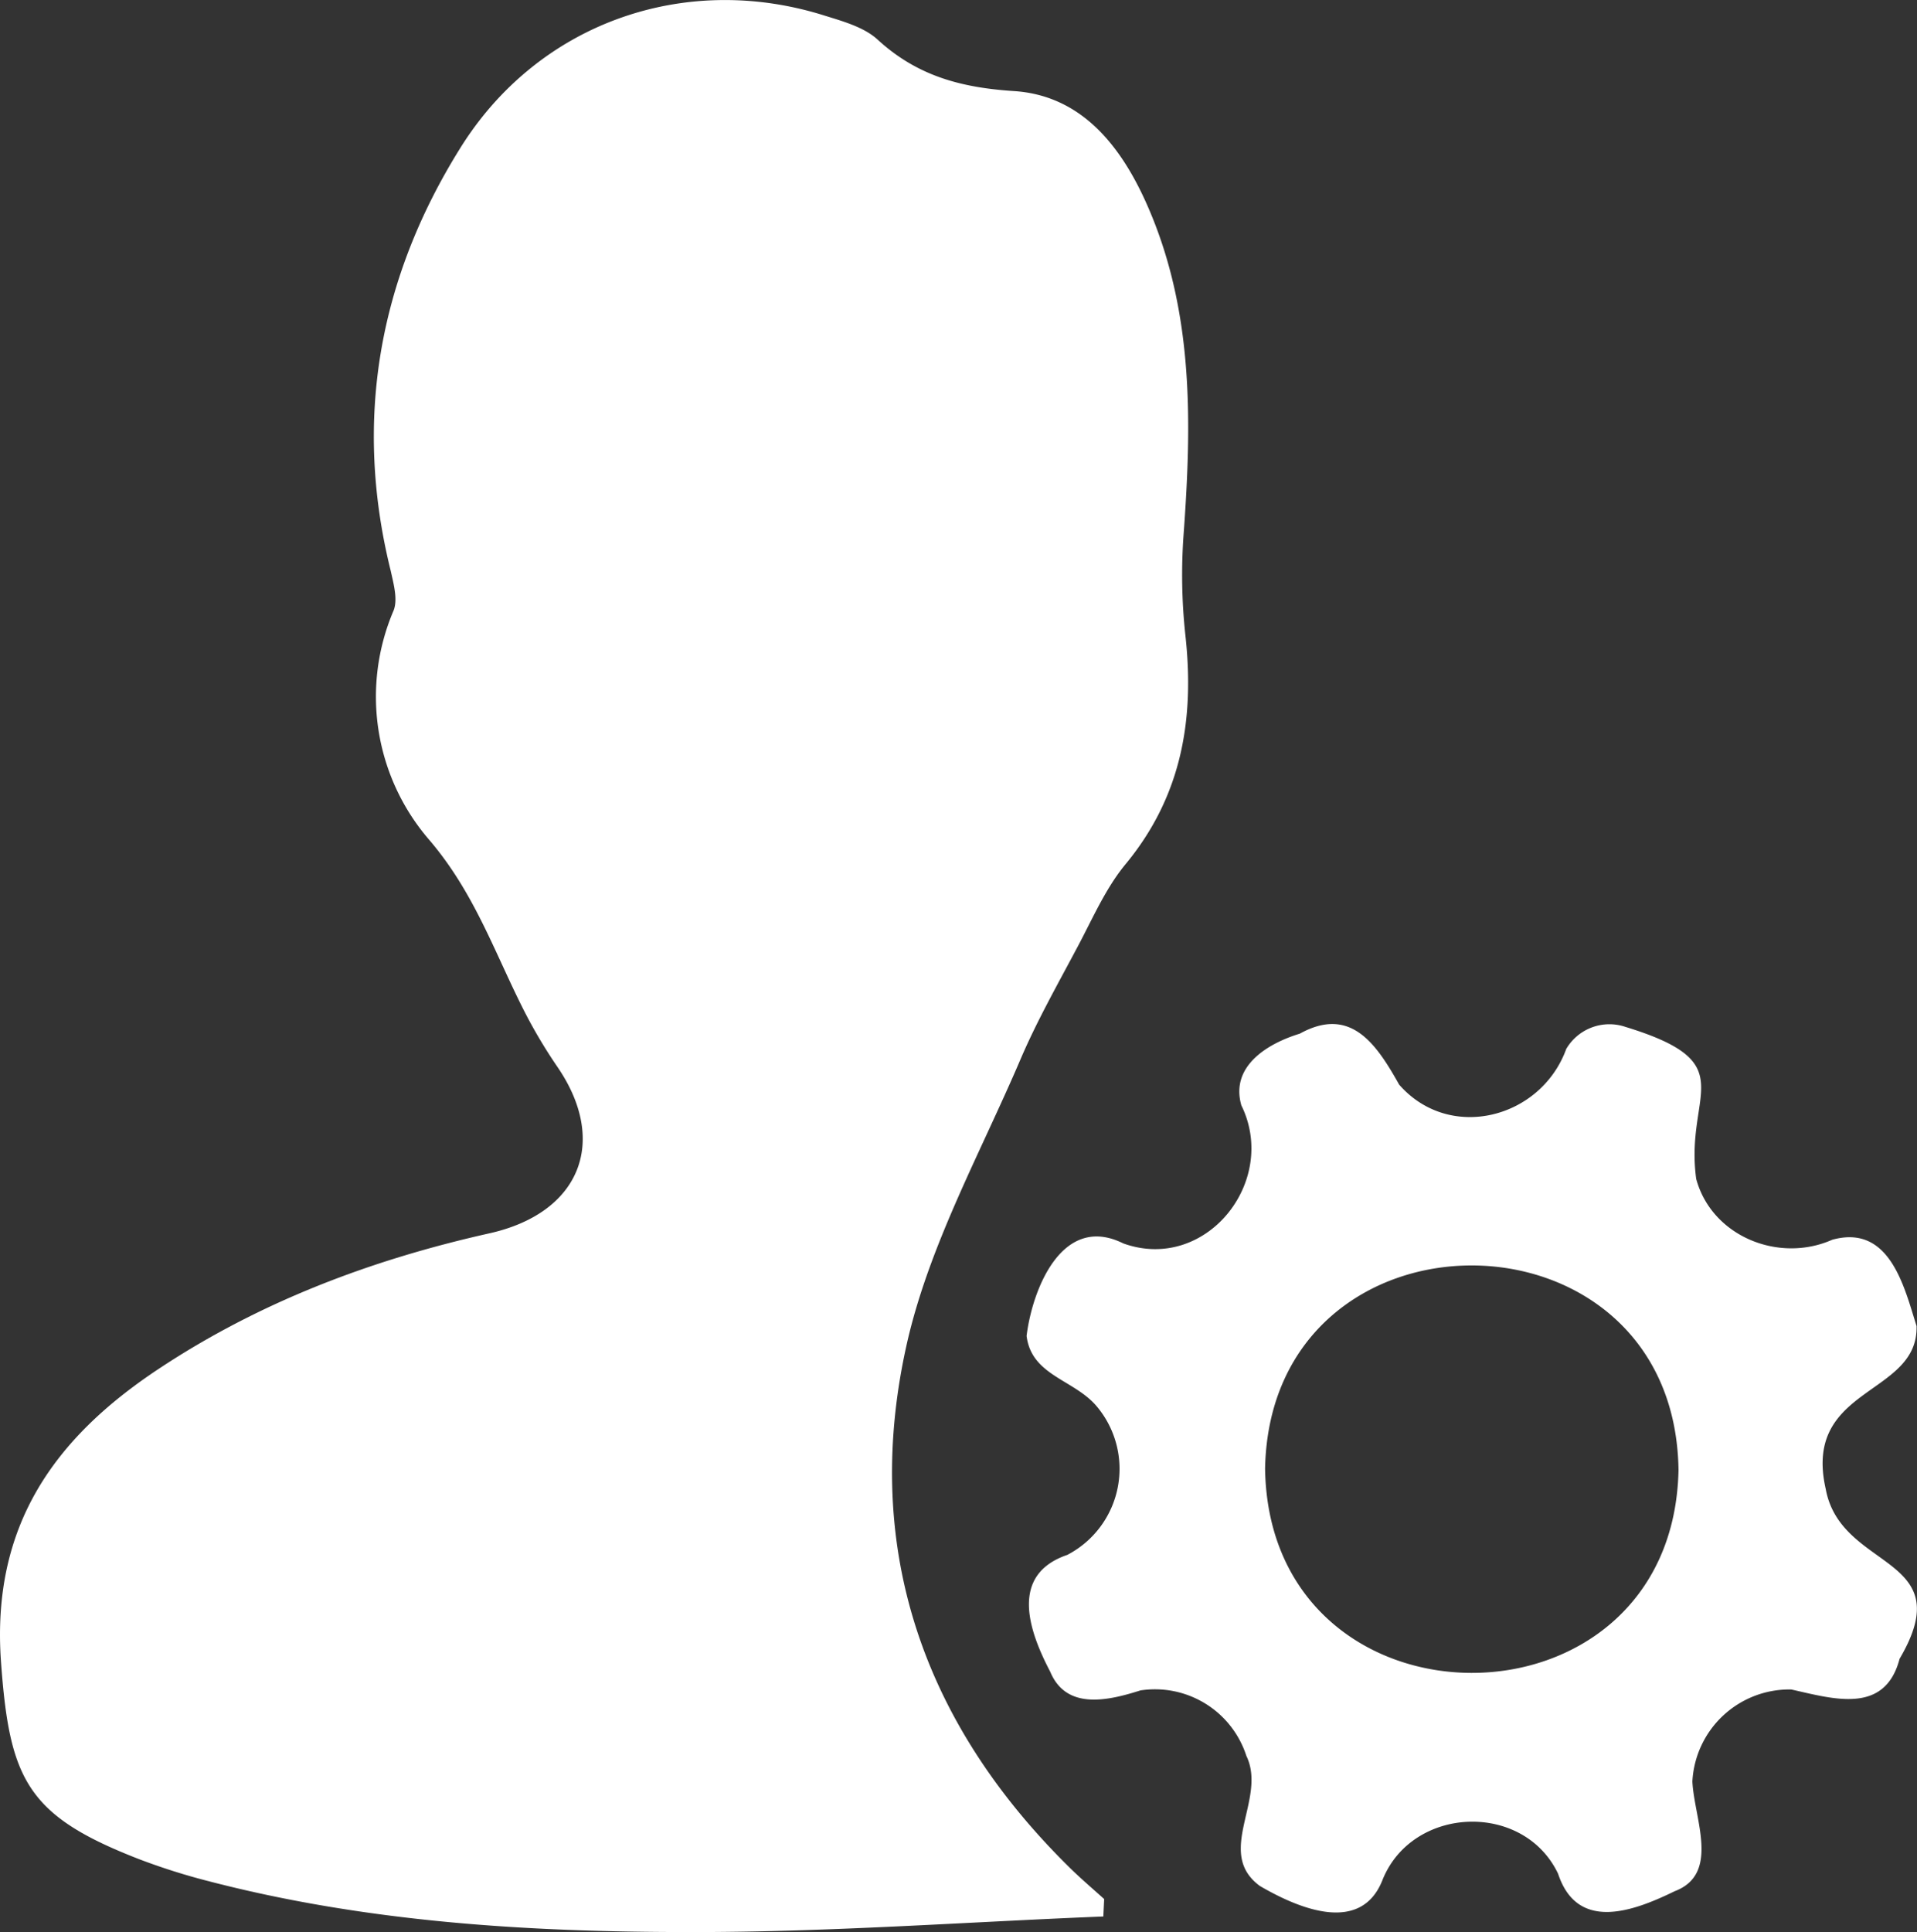 <svg id="Слой_1" data-name="Слой 1" xmlns="http://www.w3.org/2000/svg" viewBox="0 0 204.57 206.13"><rect x="0" y="0" width="204.57" height="206.13" fill="#333333" stroke="none"/><defs><style>.cls-1{fill:#fff;}</style></defs><path class="cls-1" d="M117.74,204.47c-14.74.59-29.48,1.69-44.22,1.66-17.32,0-34.64-1.07-51.54-5.5a68.49,68.49,0,0,1-7.12-2.27C2.87,193.71,1,189.87.1,177.2c-1-14.39,5.66-23.74,16.78-31.12,10.83-7.19,22.76-11.68,35.36-14.5,9.64-2.16,12.73-9.75,7.24-17.76a54.17,54.17,0,0,1-3.79-6.45c-3-6-5.16-12.24-9.89-17.77A23.36,23.36,0,0,1,42,65.14c.47-1.18,0-2.85-.3-4.22-4-16.08-1.27-31.15,7.34-45C57.31,2.52,72.92-3,87.79,1.6c2,.63,4.37,1.25,5.87,2.63,4.21,3.86,8.87,5.12,14.58,5.49,7.31.49,11.55,6.06,14.32,12.48,4.85,11.23,4.61,23,3.74,34.9a59.67,59.67,0,0,0,.19,10.61c1,9-.37,17.18-6.32,24.42C118,94.73,116.6,98,115,101c-2.12,4-4.33,7.89-6.09,12-4.21,9.85-9.55,19.48-12,29.77-5.09,21.74,1.27,40.79,17.25,56.5,1.18,1.16,2.44,2.23,3.67,3.34Z" transform="translate(0 0)"/><path class="cls-1" d="M109.55,142.53c.63-5.09,3.85-13.09,10.32-9.87,8.8,3.16,16.59-6.6,12.6-14.73-1.2-4.19,2.8-6.6,6.24-7.65,5.43-3,8.17,1.11,10.6,5.44,5.39,6.16,15.14,3.61,17.83-3.81a5.34,5.34,0,0,1,6.32-2.35c12.71,3.89,6.28,7,7.55,16.23,1.68,6.14,8.83,9,14.51,6.48,6.13-1.7,7.68,5,9,9.2.22,7.5-12.19,6.39-9.69,17.39,1.61,8.79,14.43,7,7.88,18.12-1.57,6-7.1,4.26-11.56,3.27a10.37,10.37,0,0,0-10.55,9.81c.18,3.94,3,9.86-1.88,11.71-4.39,2.14-10.39,4.39-12.45-1.86-3.68-7.72-15.48-7.27-18.71.59-2.29,6-9.08,3.07-13.12.71-4.84-3.56.79-9.28-1.43-13.86a10.25,10.25,0,0,0-11.31-7c-3.41,1.08-7.9,2.16-9.63-2-2.3-4.39-4.36-10.35,1.83-12.46A10.35,10.35,0,0,0,117,150C114.57,147.16,110.08,146.77,109.55,142.53Zm69.57,14.32c-.39-29-43.52-29.18-44.12-.17C135.44,185.67,178.51,185.77,179.12,156.85Z" transform="translate(0 0)"/></svg>